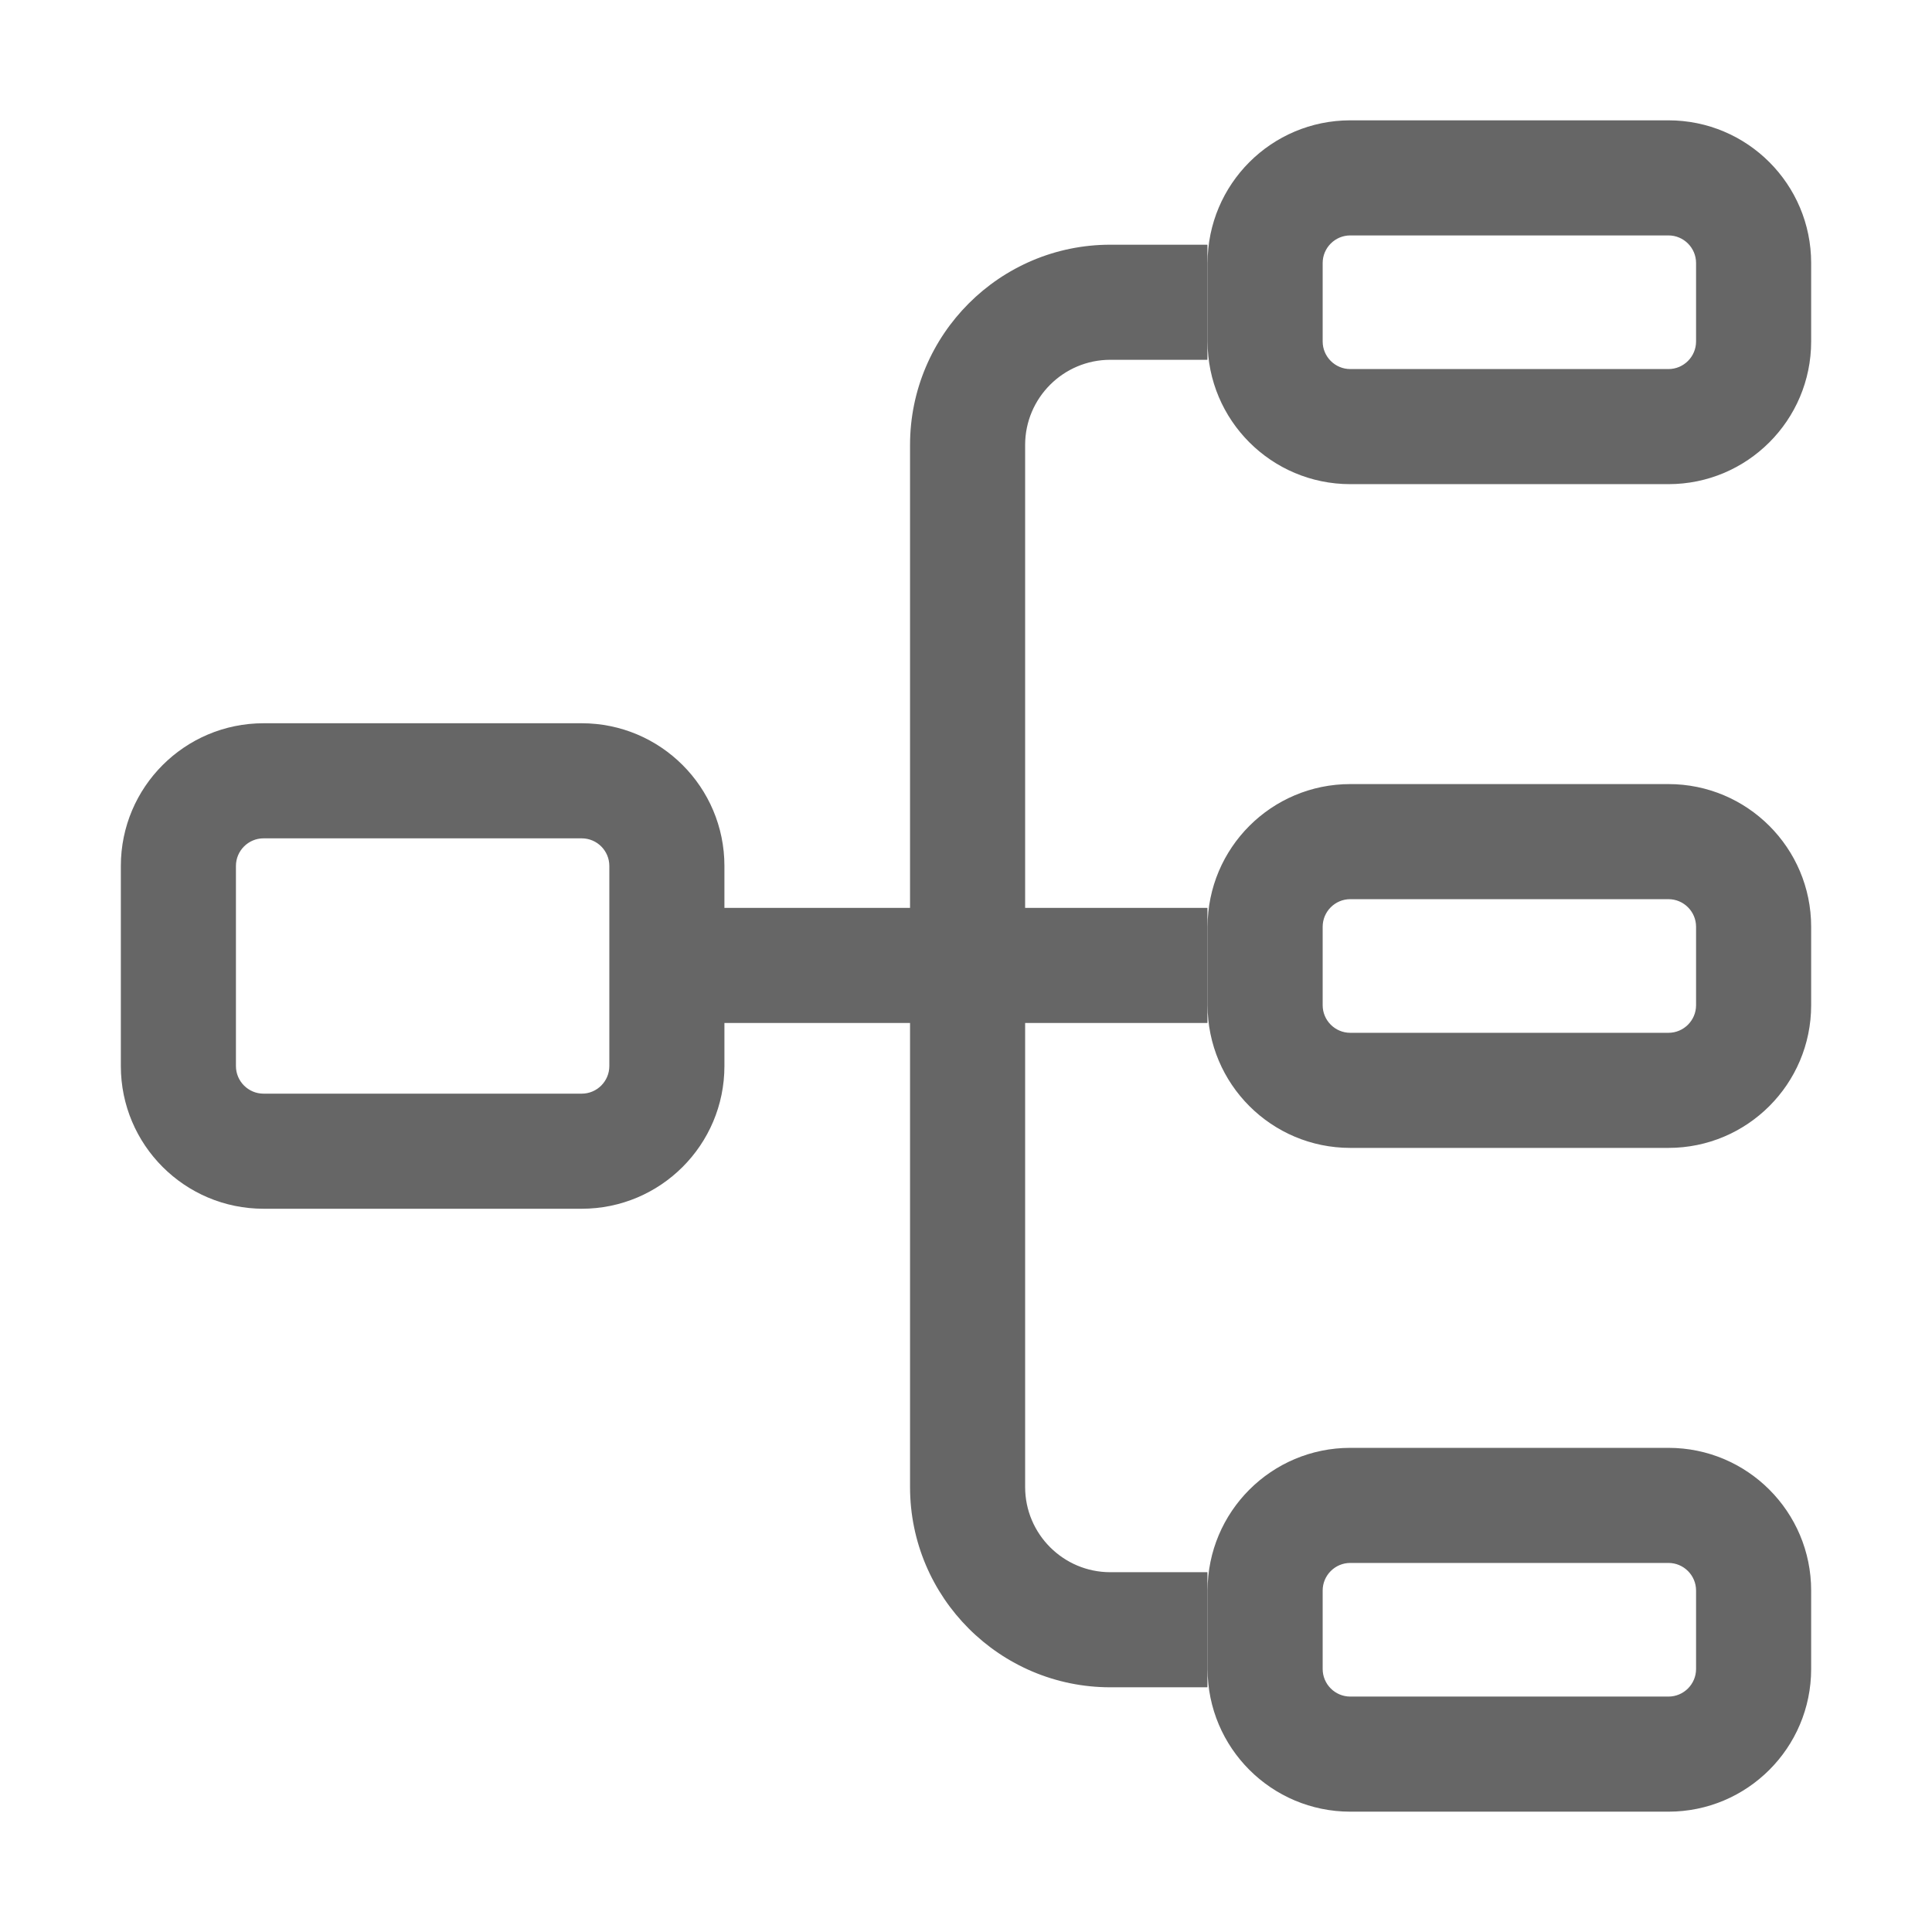 <?xml version="1.0" standalone="no"?><!DOCTYPE svg PUBLIC "-//W3C//DTD SVG 1.1//EN" "http://www.w3.org/Graphics/SVG/1.1/DTD/svg11.dtd"><svg class="icon" width="128px" height="128.00px" viewBox="0 0 1024 1024" version="1.1" xmlns="http://www.w3.org/2000/svg"><path fill="#666666" d="M884.31 63.78H715.68c-41.77 0-75.64 33.87-75.64 75.64v41.55c0 41.77 33.87 75.64 75.64 75.64h168.63c41.77 0 75.64-33.87 75.64-75.64v-41.55c0-41.77-33.87-75.64-75.64-75.64z m14.64 117.19c0 8.07-6.57 14.64-14.64 14.64H715.68c-8.07 0-14.64-6.57-14.64-14.64v-41.55c0-8.07 6.57-14.64 14.64-14.64h168.63c8.07 0 14.64 6.57 14.64 14.64v41.55zM884.31 415.58H715.68c-41.77 0-75.64 33.87-75.64 75.64v41.55c0 41.77 33.87 75.64 75.64 75.64h168.63c41.77 0 75.64-33.87 75.64-75.64v-41.55c0-41.77-33.87-75.64-75.64-75.64z m14.64 117.19c0 8.07-6.57 14.64-14.64 14.64H715.68c-8.07 0-14.64-6.57-14.64-14.64v-41.55c0-8.07 6.57-14.64 14.64-14.64h168.63c8.07 0 14.64 6.57 14.64 14.64v41.55zM884.31 767.39H715.68c-41.77 0-75.64 33.87-75.64 75.64v41.55c0 41.77 33.87 75.64 75.64 75.64h168.63c41.77 0 75.64-33.87 75.64-75.64v-41.55c0-41.78-33.87-75.64-75.64-75.64z m14.64 117.19c0 8.07-6.57 14.64-14.64 14.64H715.68c-8.07 0-14.64-6.57-14.64-14.64v-41.55c0-8.07 6.57-14.64 14.64-14.64h168.63c8.07 0 14.64 6.57 14.64 14.64v41.55zM482.34 235.84V481.2h-98.38v-22.22c0-41.77-33.87-75.64-75.64-75.64H139.69c-41.77 0-75.64 33.87-75.64 75.64v106.04c0 41.77 33.86 75.64 75.64 75.64h168.63c41.77 0 75.64-33.87 75.64-75.64V542.2h98.38v245.96c0 58.53 47.61 106.14 106.14 106.14h51.48v-61h-51.48c-24.89 0-45.14-20.25-45.14-45.14V542.2h96.62v-61h-96.62V235.84c0-24.89 20.25-45.14 45.14-45.14h51.48v-61h-51.48c-58.53 0-106.14 47.61-106.14 106.14zM322.96 565.02c0 8.07-6.57 14.64-14.64 14.64H139.69c-8.07 0-14.64-6.57-14.64-14.64V458.98c0-8.07 6.57-14.64 14.64-14.64h168.63c8.07 0 14.64 6.57 14.64 14.64v106.04z" /></svg>